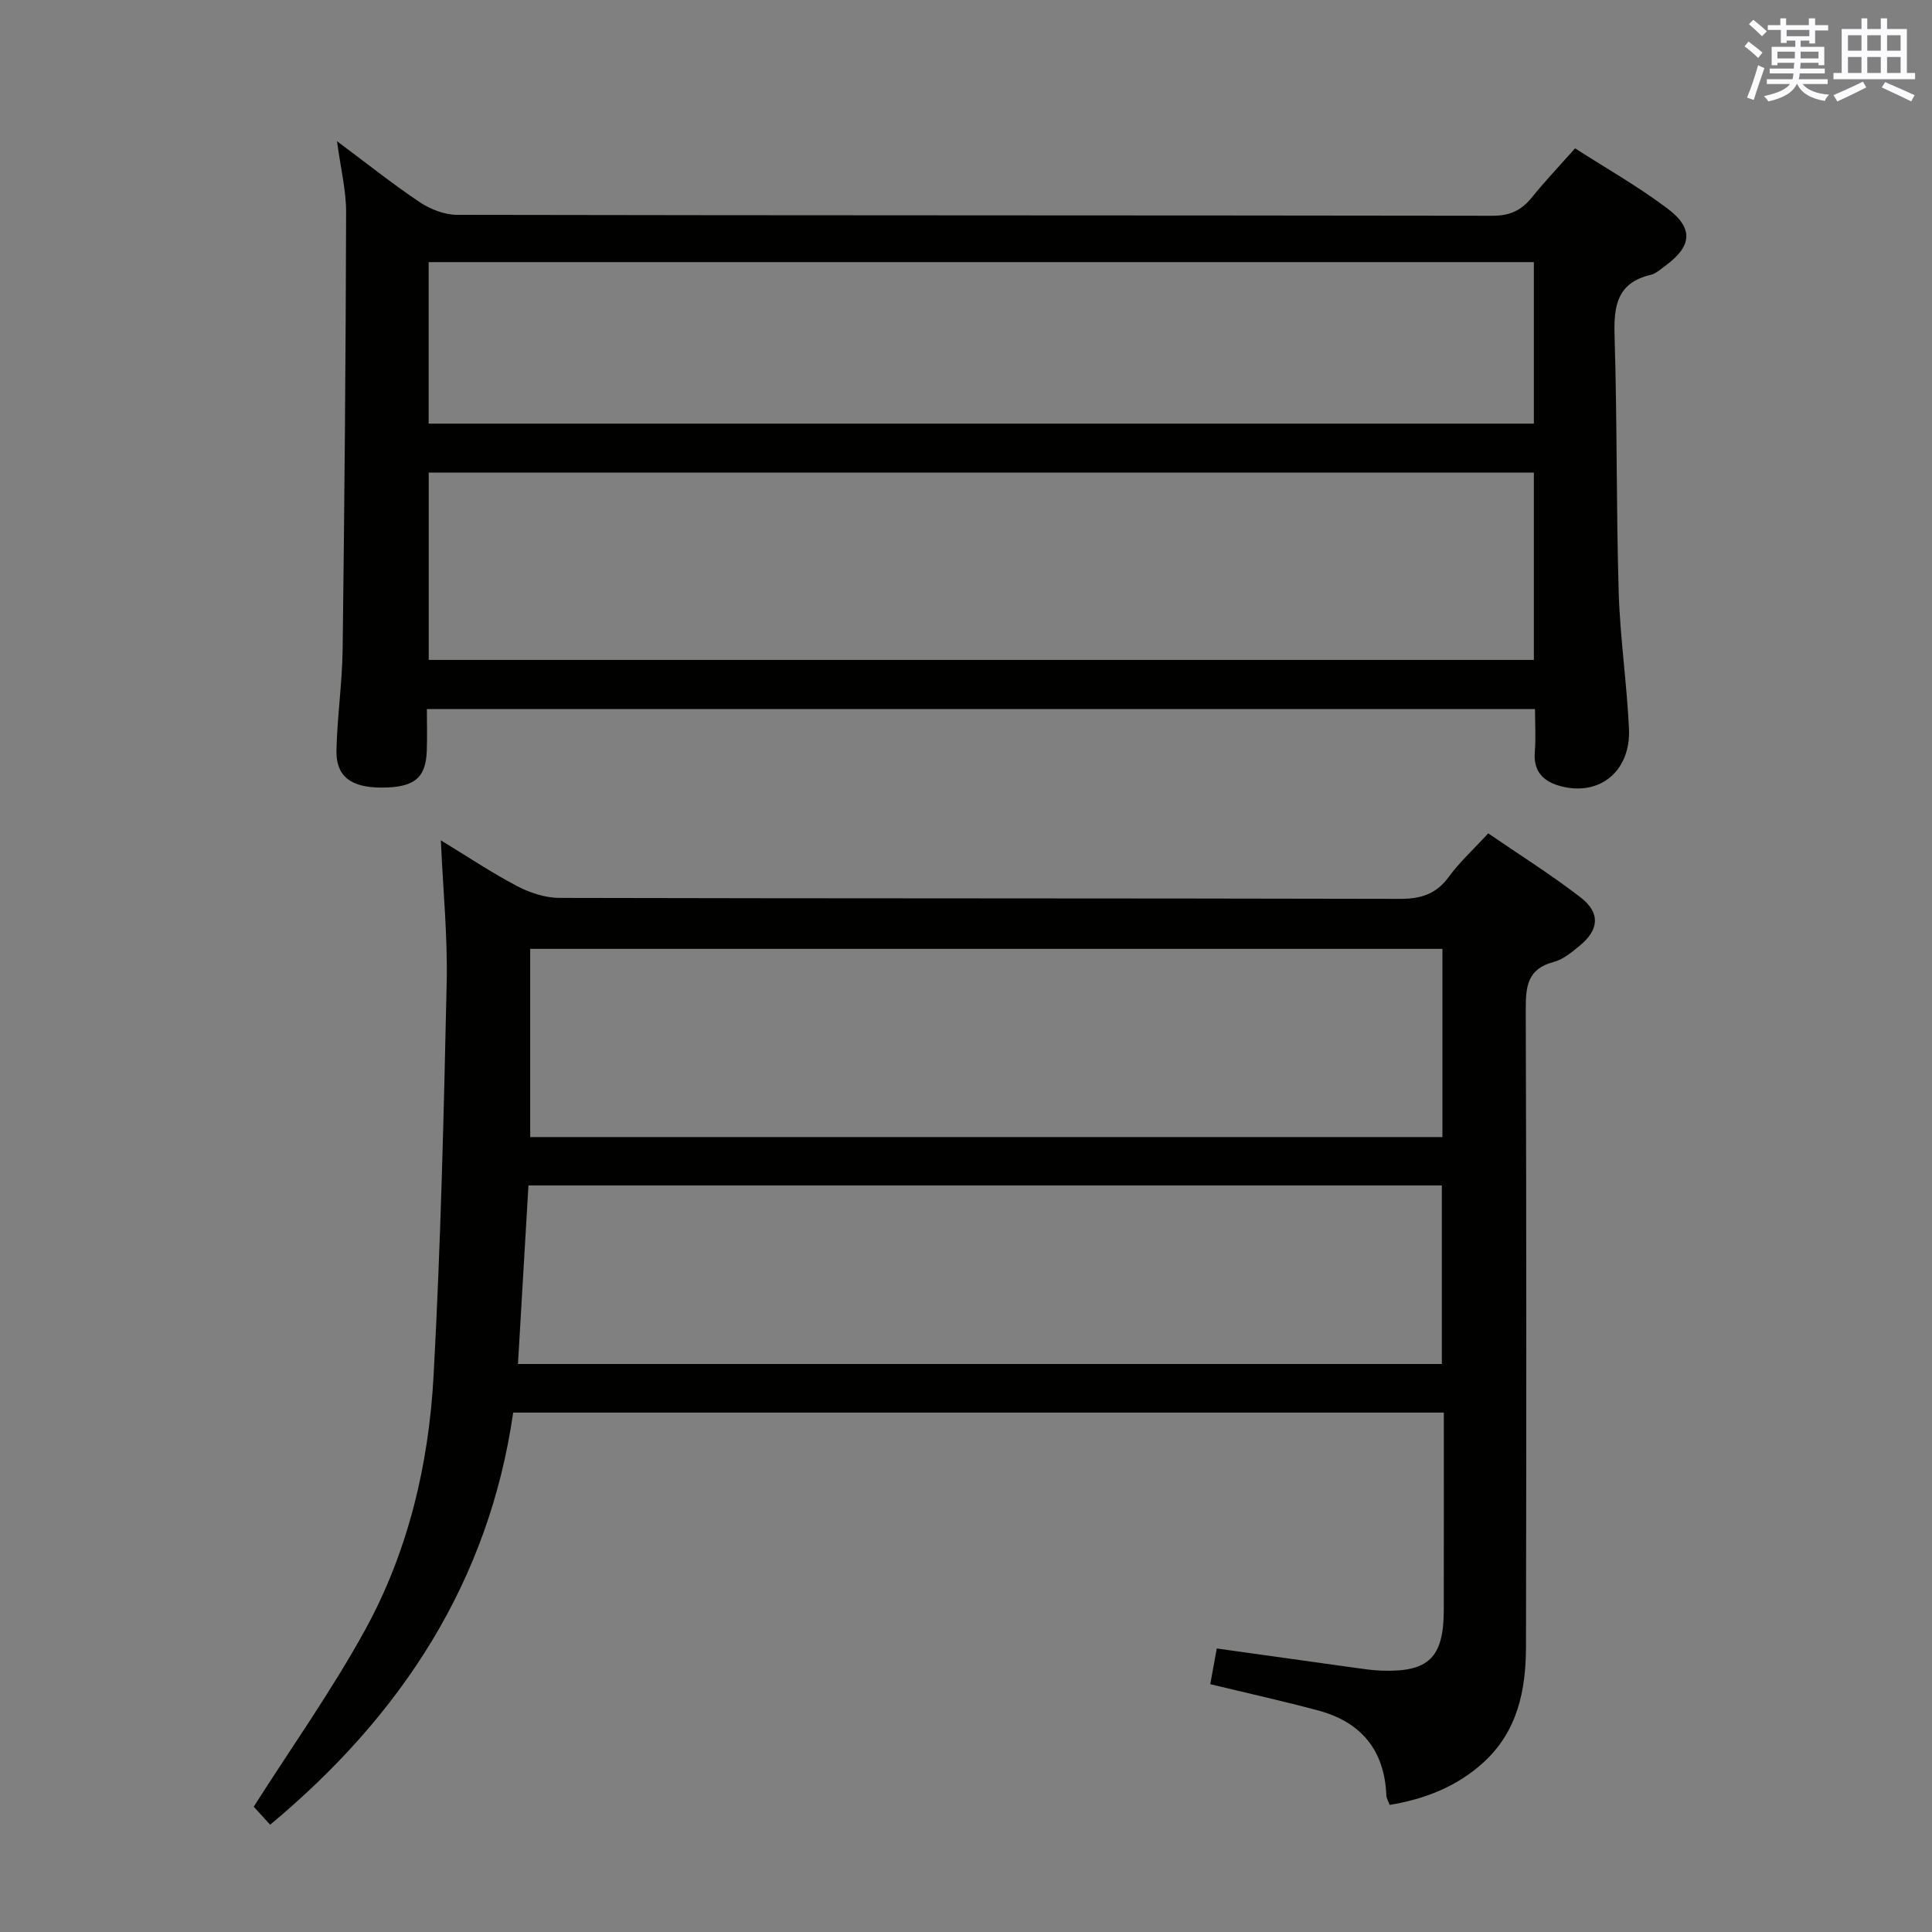 <svg enable-background="new 0 0 400 400" viewBox="0 0 400 400" xmlns="http://www.w3.org/2000/svg"><rect x="0" y="0" width="400" height="400" fill="#808080" stroke="none"/><path d="m250.57 348.69c.49-2.65.9-4.9 1.35-7.39 9.75 1.37 19.22 2.7 28.7 4.01 1.81.25 3.63.52 5.45.58 9.74.33 12.84-2.71 12.85-12.59.02-13.48.01-26.97.01-40.84-64.19 0-128.09 0-192.68 0-5.03 34.93-23.05 62.63-50.32 85.33-1.61-1.77-2.91-3.19-3.4-3.73 8-12.58 16.29-24.24 23.12-36.71 8.89-16.24 13.12-34.18 14.12-52.55 1.48-27.07 2.11-54.19 2.71-81.3.21-9.61-.75-19.24-1.21-29.52 5.36 3.26 10.39 6.63 15.72 9.44 2.65 1.4 5.85 2.47 8.81 2.48 58 .14 116 .06 174 .2 4.36.01 7.52-.95 10.15-4.55 2.24-3.07 5.11-5.68 8.17-9.01 6.42 4.4 13 8.53 19.13 13.26 4.11 3.17 3.83 6.69-.14 9.96-1.65 1.36-3.46 2.89-5.45 3.41-5.38 1.41-5.78 5-5.77 9.73.15 44 .13 88 .05 132-.02 9.01-1.71 17.56-8.87 24.05-5.48 4.96-11.99 7.51-19.36 8.74-.29-.8-.66-1.38-.68-1.97-.38-9.36-5.22-15.21-14.14-17.59-7.17-1.93-14.43-3.53-22.32-5.44zm48.07-152.24c-63.03 0-125.78 0-188.87 0v38.97h188.87c0-13.18 0-25.94 0-38.97zm-191.4 85.95h191.28c0-12.65 0-24.88 0-36.97-63.27 0-126.13 0-189.11 0-.73 12.44-1.44 24.51-2.17 36.97z" fill="#010100"/><path d="m69.77 29.23c6.24 4.65 11.54 8.89 17.15 12.64 2.19 1.46 5.1 2.6 7.69 2.61 71.48.14 142.96.08 214.44.19 3.54.01 5.95-1.12 8.09-3.78 2.71-3.36 5.7-6.49 8.96-10.18 6.47 4.16 13.1 7.92 19.13 12.46 5.5 4.14 5.06 7.85-.51 11.91-.94.68-1.88 1.57-2.95 1.82-7.01 1.65-7.69 6.48-7.49 12.7.55 17.63.33 35.28.85 52.92.28 9.46 1.69 18.88 2.13 28.33.41 8.77-6.02 14.03-14.06 11.94-3.61-.94-5.78-3-5.43-7.14.23-2.8.04-5.63.04-8.85-76.39 0-152.46 0-229.43 0 0 2.86.09 5.78-.02 8.69-.21 5.65-2.64 7.57-9.37 7.57-6.32 0-9.45-2.31-9.33-7.7.15-6.97 1.19-13.92 1.28-20.89.38-30.13.64-60.26.72-90.4.03-4.57-1.12-9.14-1.89-14.84zm247.8 68.62c-76.42 0-152.6 0-228.81 0v38.78h228.81c0-13.05 0-25.8 0-38.78zm0-43.58c-76.56 0-152.52 0-228.82 0v33.44h228.82c0-11.2 0-22.12 0-33.44z" fill="#010100"/><g fill="#fbfafc"><path d="m361.2 9.6.8-1c.9.7 1.9 1.4 2.9 2.3l-.9 1.1c-1-1-2-1.8-2.8-2.4zm.5 10.6c.9-2.1 1.6-4.3 2.3-6.7.4.2.8.4 1.3.6-.7 2.1-1.5 4.3-2.2 6.6zm.4-15.2.9-.9c1 .8 2 1.6 2.8 2.4l-1 1c-.9-.9-1.8-1.7-2.7-2.5zm12.5-1.2h1.2v1.4h2.7v1.1h-2.7v2.7h-1.2v-.6h-1.8v1.3h4.9v3.8h-1.2v-.5h-3.7c0 .4-.1.9-.1 1.2h5.1v1h-5.2c0 .5-.1.9-.2 1.2h6v1h-5.2c1.1 1.3 2.9 2 5.5 2.2-.4.4-.7.8-.9 1.3-2.9-.5-4.8-1.6-5.7-3.5h-.1c-.8 1.7-2.7 2.9-5.9 3.6-.2-.4-.6-.8-.9-1.1 2.8-.6 4.6-1.4 5.4-2.5h-4.8v-1h5.3c.1-.3.2-.7.2-1.2h-4.9v-1h5c0-.4 0-.8.1-1.2h-3.5v.5h-1.2v-3.8h4.9v-1.3h-1.8v.5h-1.2v-2.7h-2.7v-1h2.6v-1.4h1.2v1.4h4.7v-1.4zm-6.6 8.3h3.6c0-.4 0-.9 0-1.4h-3.6zm1.9-4.6h4.7v-1.3h-4.7zm6.6 3.2h-3.7v1.4h3.7z"/><path d="m385.3 3.8h1.3v2.2h2.8v-2.2h1.3v2.2h4.1v9.1h1.7v1.3h-16.9v-1.3h1.7v-9.1h4.1v-2.2zm.4 13.1.7 1.2c-1.8.9-3.8 1.9-6 2.9-.2-.4-.5-.8-.8-1.3 2.3-1 4.3-1.9 6.1-2.8zm-3.1-6.4h2.8v-3.2h-2.8zm0 4.6h2.8v-3.3h-2.8zm4-4.6h2.8v-3.2h-2.8zm0 4.6h2.8v-3.3h-2.8zm3.7 1.9c2.1.9 4.1 1.8 6.1 2.7l-.7 1.3c-2.2-1.1-4.2-2-6.1-2.9zm3.2-9.7h-2.8v3.2h2.8zm-2.8 7.8h2.8v-3.3h-2.8z"/></g></svg>